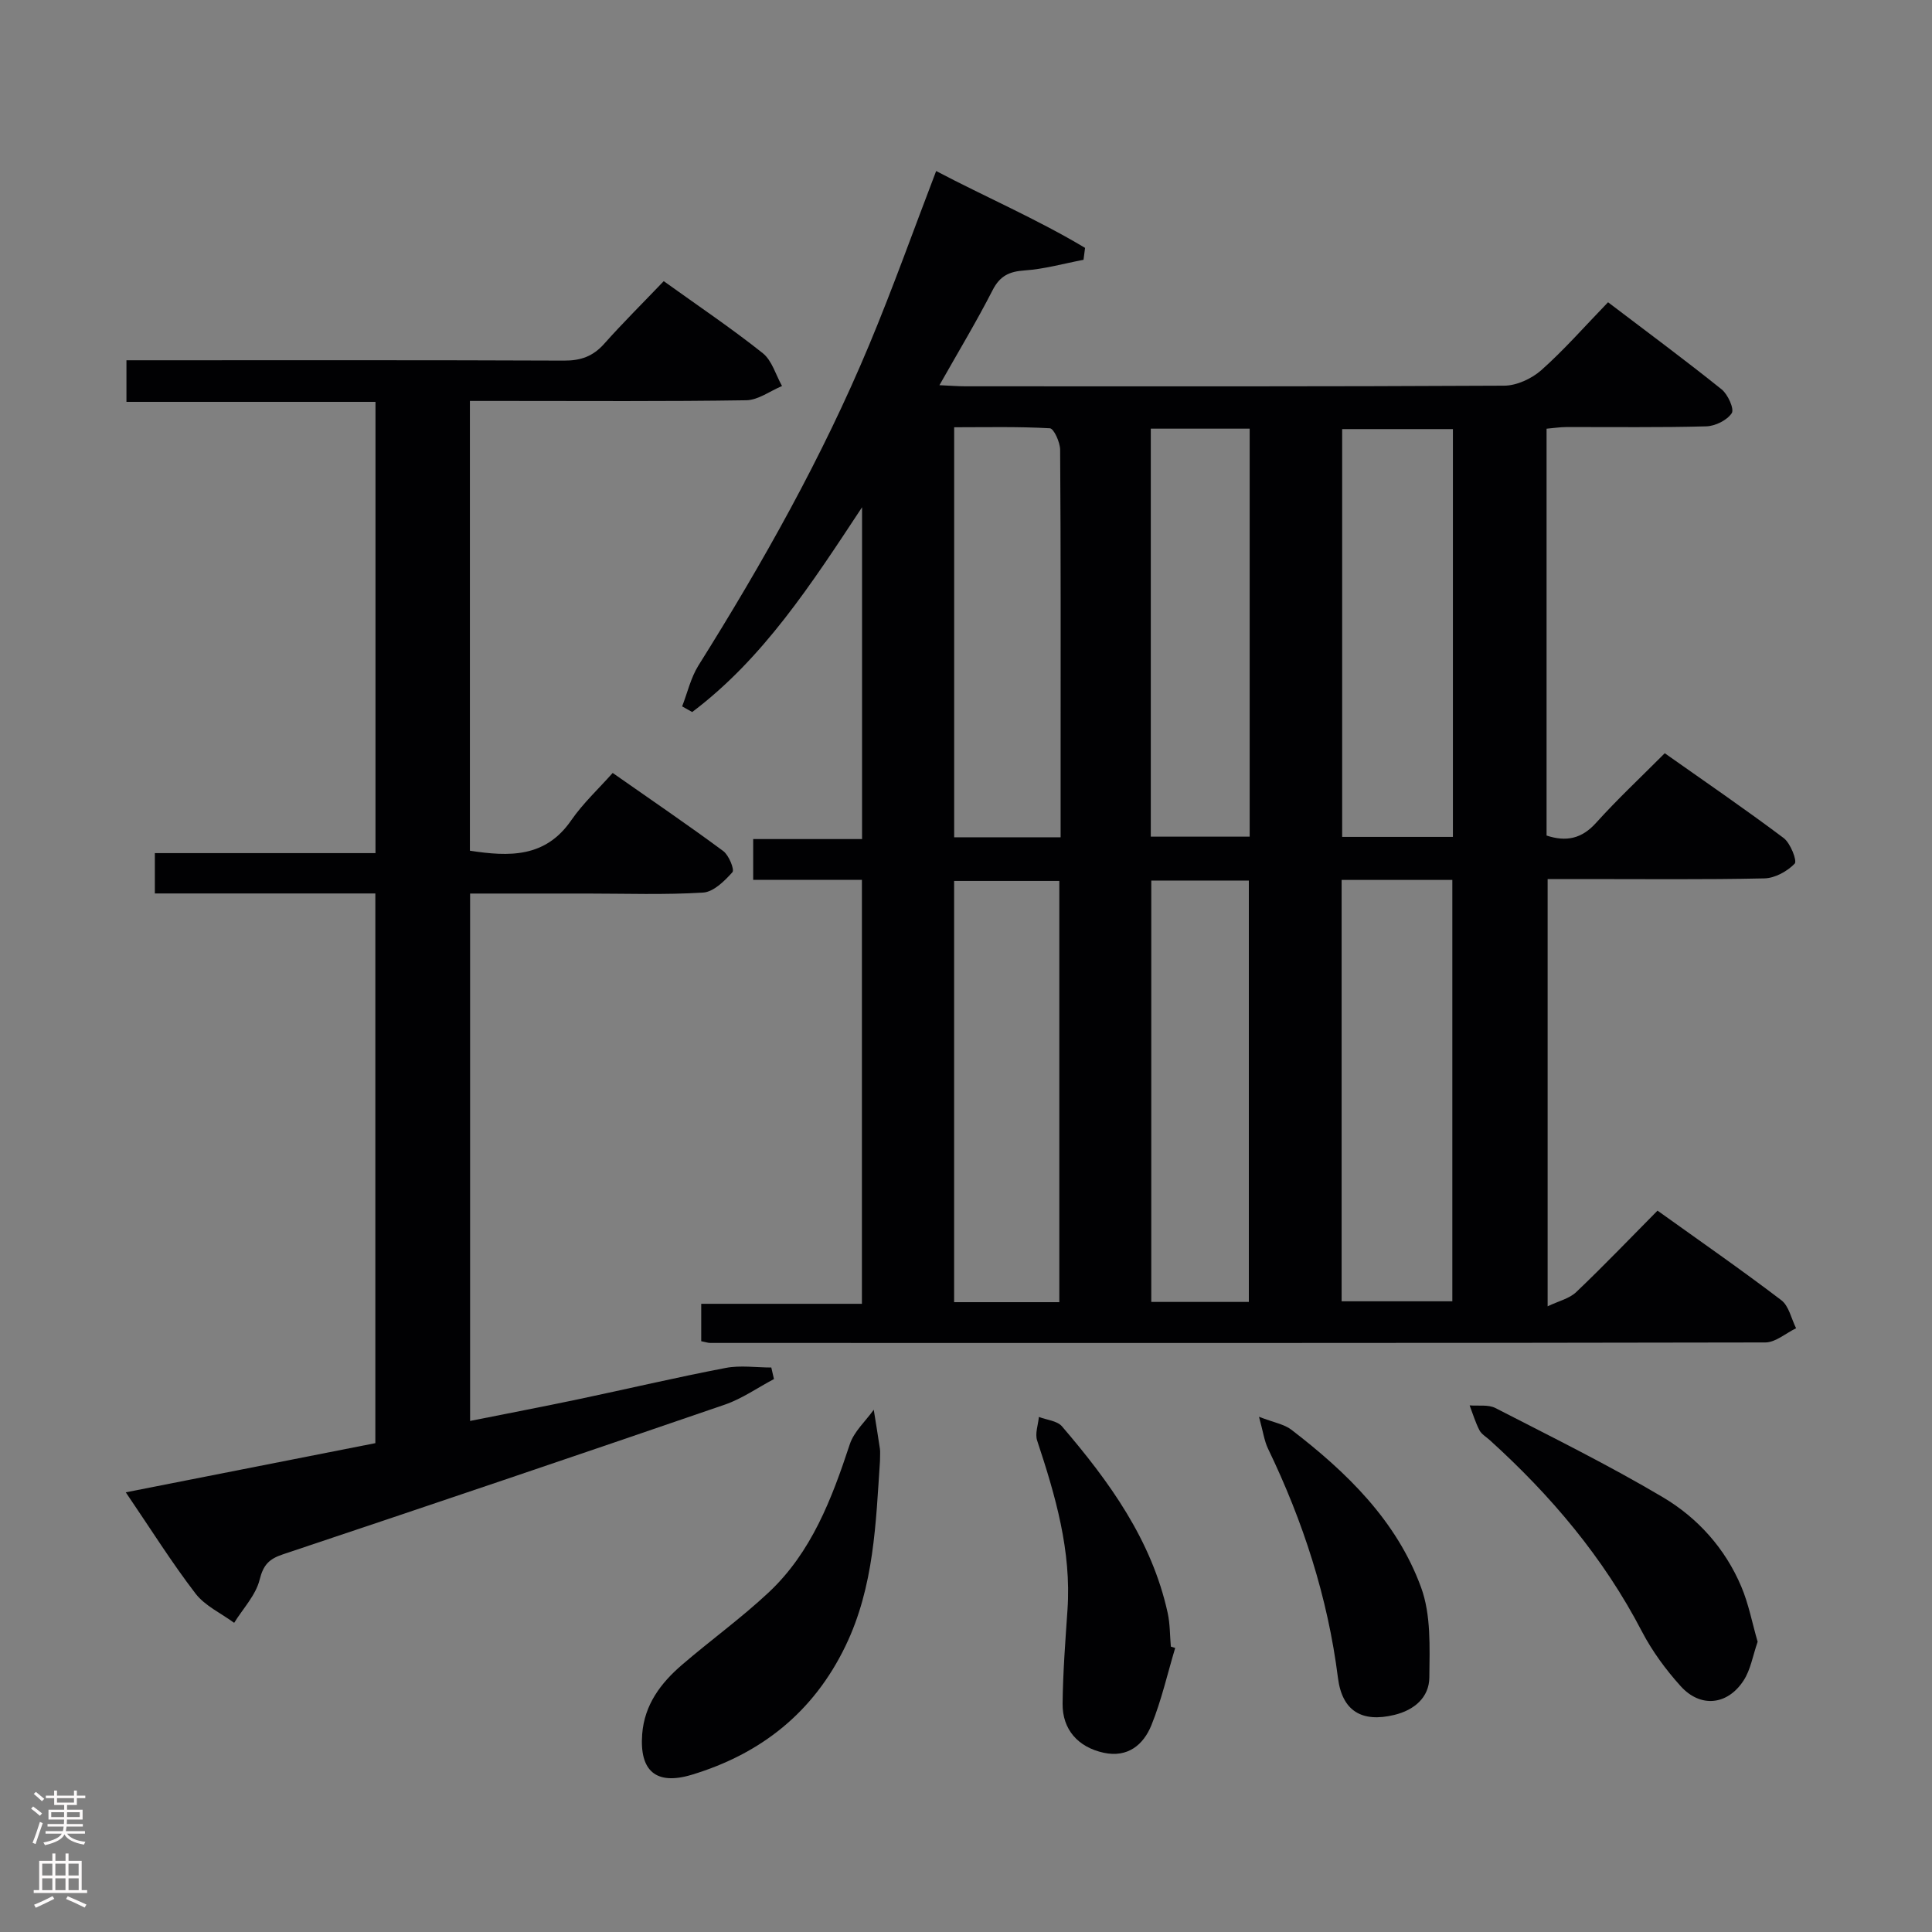 <svg enable-background="new 0 0 400 400" viewBox="0 0 400 400" xmlns="http://www.w3.org/2000/svg"><rect x="0" y="0" width="400" height="400" fill="#808080" stroke="none"/><g fill="#010103"><path d="m145.18 277.68c0-2.63 0-4.92 0-7.74h33.27c0-29.43 0-58.32 0-87.78-7.37 0-14.78 0-22.51 0 0-2.95 0-5.35 0-8.44h22.54c0-22.9 0-45.14 0-68.7-10.56 16.01-20.48 31.33-35.17 42.4-.69-.39-1.39-.78-2.08-1.17 1.1-2.83 1.79-5.93 3.37-8.46 13.36-21.3 25.66-43.17 35.36-66.4 4.92-11.78 9.2-23.82 13.86-35.98 10.1 5.32 20.84 9.93 30.83 15.91-.11.82-.21 1.64-.32 2.47-4.06.77-8.1 1.92-12.2 2.2-3.18.22-5.1 1.12-6.62 4.08-3.31 6.47-7.07 12.71-11.01 19.68 2.28.1 3.85.23 5.43.23 37.16.01 74.33.07 111.49-.13 2.6-.01 5.7-1.45 7.69-3.21 4.72-4.19 8.9-8.98 13.82-14.06 8.08 6.14 15.92 11.94 23.51 18.03 1.3 1.04 2.66 4.07 2.1 4.93-.97 1.47-3.42 2.68-5.28 2.73-9.66.27-19.33.12-28.99.15-1.3 0-2.59.21-4.07.34v84.23c4.06 1.34 7.28.68 10.26-2.64 4.34-4.82 9.1-9.27 14.21-14.4 8.27 5.84 16.58 11.52 24.62 17.56 1.41 1.06 2.83 4.73 2.28 5.3-1.54 1.59-4.08 3-6.26 3.05-12.49.28-25 .13-37.49.14-2.33 0-4.66 0-7.4 0v88.46c2.26-1.09 4.5-1.59 5.92-2.95 5.66-5.39 11.07-11.04 16.83-16.86 8.75 6.27 17.33 12.22 25.63 18.54 1.58 1.2 2.07 3.84 3.06 5.81-2.12 1.02-4.24 2.93-6.36 2.94-72.83.15-145.66.11-218.49.1-.48-.01-.95-.19-1.83-.36zm132.59-95.5v87.24h22.92c0-29.29 0-58.17 0-87.24-7.74 0-15.18 0-22.92 0zm23.04-93.34c-7.95 0-15.48 0-22.93 0v84.43h22.93c0-28.22 0-56.13 0-84.43zm-81.49 180.76c0-29.33 0-58.21 0-87.21-7.46 0-14.65 0-21.78 0v87.21zm.27-96.25c0-6.13 0-11.75 0-17.36 0-20.96.05-41.91-.1-62.87-.01-1.56-1.31-4.41-2.13-4.45-6.58-.37-13.19-.21-19.81-.21v84.89zm38.97 96.2c0-29.28 0-58.28 0-87.24-6.95 0-13.53 0-20.2 0v87.24zm-20.3-180.8v84.47h20.47c0-28.29 0-56.21 0-84.47-6.76 0-13.34 0-20.47 0z"/><path d="m126.85 160.03c8.28 5.8 15.69 10.84 22.89 16.17 1.17.87 2.37 3.85 1.9 4.38-1.63 1.83-3.92 4.09-6.08 4.22-7.97.49-15.99.2-23.99.2-7.97 0-15.95 0-24.24 0v109.19c7.5-1.5 14.9-2.91 22.27-4.46 10.22-2.15 20.38-4.55 30.63-6.51 3.05-.59 6.3-.09 9.46-.09.18.8.37 1.59.55 2.39-3.39 1.79-6.61 4.07-10.19 5.3-30.45 10.46-60.95 20.78-91.48 30.99-2.86.96-4.05 2.16-4.82 5.26-.8 3.21-3.44 5.96-5.27 8.92-2.71-1.99-6.03-3.5-8-6.06-4.94-6.44-9.27-13.36-14.44-20.96 17.53-3.45 34.47-6.79 51.67-10.18 0-37.83 0-75.56 0-113.81-15.27 0-30.35 0-45.65 0 0-2.92 0-5.33 0-8.35h45.68c0-31.37 0-62.14 0-93.43-17.06 0-34.13 0-51.56 0 0-2.9 0-5.31 0-8.61h5.61c28.33 0 56.67-.05 85 .07 3.45.02 5.99-.89 8.29-3.47 3.87-4.35 8.01-8.45 12.34-12.98 7.17 5.15 14.04 9.77 20.5 14.91 1.92 1.53 2.69 4.49 3.99 6.8-2.47 1.03-4.92 2.91-7.41 2.95-16.66.26-33.33.14-50 .14-2.3 0-4.61 0-7.21 0v93.12c8.12 1.24 15.61 1.5 20.98-6.3 2.45-3.54 5.67-6.52 8.58-9.8z"/><path d="m182.19 302.52c-.86 12.66-1.19 25.95-7.14 38.26-6.62 13.72-17.48 22.33-31.85 26.67-7.38 2.22-10.83-.79-10.24-8.44.47-6.07 3.84-10.54 8.21-14.3 5.91-5.09 12.28-9.68 17.97-15.01 8.89-8.33 13.07-19.38 16.8-30.68.87-2.64 3.27-4.78 4.96-7.15.43 2.7.88 5.39 1.28 8.1.09.64.01 1.32.01 2.55z"/><path d="m363.9 339.91c-1.01 2.9-1.45 5.8-2.92 8.04-3.34 5.12-8.92 5.67-13 1.17-3.09-3.42-5.91-7.26-8.04-11.34-7.94-15.28-18.82-28.14-31.49-39.61-.74-.67-1.72-1.23-2.15-2.06-.84-1.63-1.37-3.41-2.03-5.14 1.79.15 3.86-.21 5.34.55 11.65 5.99 23.43 11.8 34.69 18.48 7.2 4.27 12.89 10.6 16.22 18.5 1.52 3.58 2.25 7.52 3.38 11.41z"/><path d="m243.31 341.19c-1.6 5.34-2.84 10.84-4.92 15.98-1.65 4.08-4.91 6.79-9.88 5.72-5.3-1.15-8.57-4.8-8.51-10.18.07-6.47.57-12.94 1.01-19.4.84-12.23-2.5-23.66-6.28-35.06-.48-1.43.21-3.25.36-4.89 1.62.63 3.78.79 4.78 1.95 9.8 11.44 18.58 23.53 21.89 38.65.49 2.26.45 4.63.65 6.95.3.09.6.19.9.28z"/><path d="m260.66 293.33c3.17 1.22 5.23 1.55 6.68 2.66 11.48 8.81 21.83 18.85 26.88 32.67 2.08 5.68 1.77 12.39 1.71 18.63-.04 4.15-3.12 6.77-7.27 7.77-6.69 1.61-10.78-.79-11.65-7.67-2.11-16.68-7.21-32.38-14.48-47.46-.78-1.62-1.01-3.5-1.87-6.6z"/></g><path d="m6.44 374.46.42-.45c.65.47 1.27.95 1.85 1.44l-.45.49c-.65-.56-1.25-1.06-1.82-1.48m.93 7.33-.63-.26c.55-1.36 1.05-2.8 1.52-4.33.19.1.38.19.59.27-.46 1.29-.95 2.73-1.48 4.32m-.38-10.38.44-.42c.43.34 1.01.82 1.74 1.44l-.49.49c-.53-.51-1.09-1.01-1.69-1.51m2.5.35h1.72v-1.04h.59v1.04h3.52v-1.04h.59v1.04h1.75v.53h-1.75v1.42h-2.03v.97h3.22v2.03h-3.24c0 .35-.01.66-.03.93h3.32v.53h-3.37c-.03.27-.08.58-.15.94h3.96v.53h-3.71c.67.92 1.93 1.48 3.79 1.68-.13.24-.23.44-.29.59-2.13-.38-3.48-1.08-4.04-2.12-.43.97-1.77 1.72-4.03 2.23-.09-.19-.2-.37-.33-.55 2.1-.42 3.37-1.03 3.81-1.83h-3.36v-.53h3.58c.08-.29.13-.61.16-.94h-3.33v-.53h3.39c.02-.27.04-.58.04-.93h-3.23v-2.03h3.25v-.97h-2.07v-1.42h-1.73zm1.12 3.44v1h2.65c.01-.3.02-.44.01-.4v-.25-.35zm1.19-2h3.52v-.91h-3.52zm4.71 2h-2.63v.59c0 .16-.01.28-.01.4h2.64z" fill="#fcfafa"/><path d="m13.56 383.74h.63v1.52h2.72v6.07h1.13v.6h-11.06v-.6h1.13v-6.07h2.73v-1.52h.63v1.52h2.1v-1.52zm-2.69 8.83.38.56c-1.24.63-2.53 1.25-3.85 1.85-.1-.21-.21-.42-.34-.63 1.36-.55 2.63-1.15 3.81-1.78m-2.13-4.27h2.1v-2.45h-2.1zm0 3.04h2.1v-2.46h-2.1zm2.72-3.04h2.1v-2.45h-2.1zm0 3.04h2.1v-2.46h-2.1zm6.07 3.6c-1.41-.71-2.7-1.3-3.86-1.78l.35-.56c1.45.62 2.75 1.19 3.88 1.72zm-1.25-9.09h-2.1v2.45h2.1zm-2.09 5.49h2.1v-2.46h-2.1z" fill="#fcfafa"/></svg>